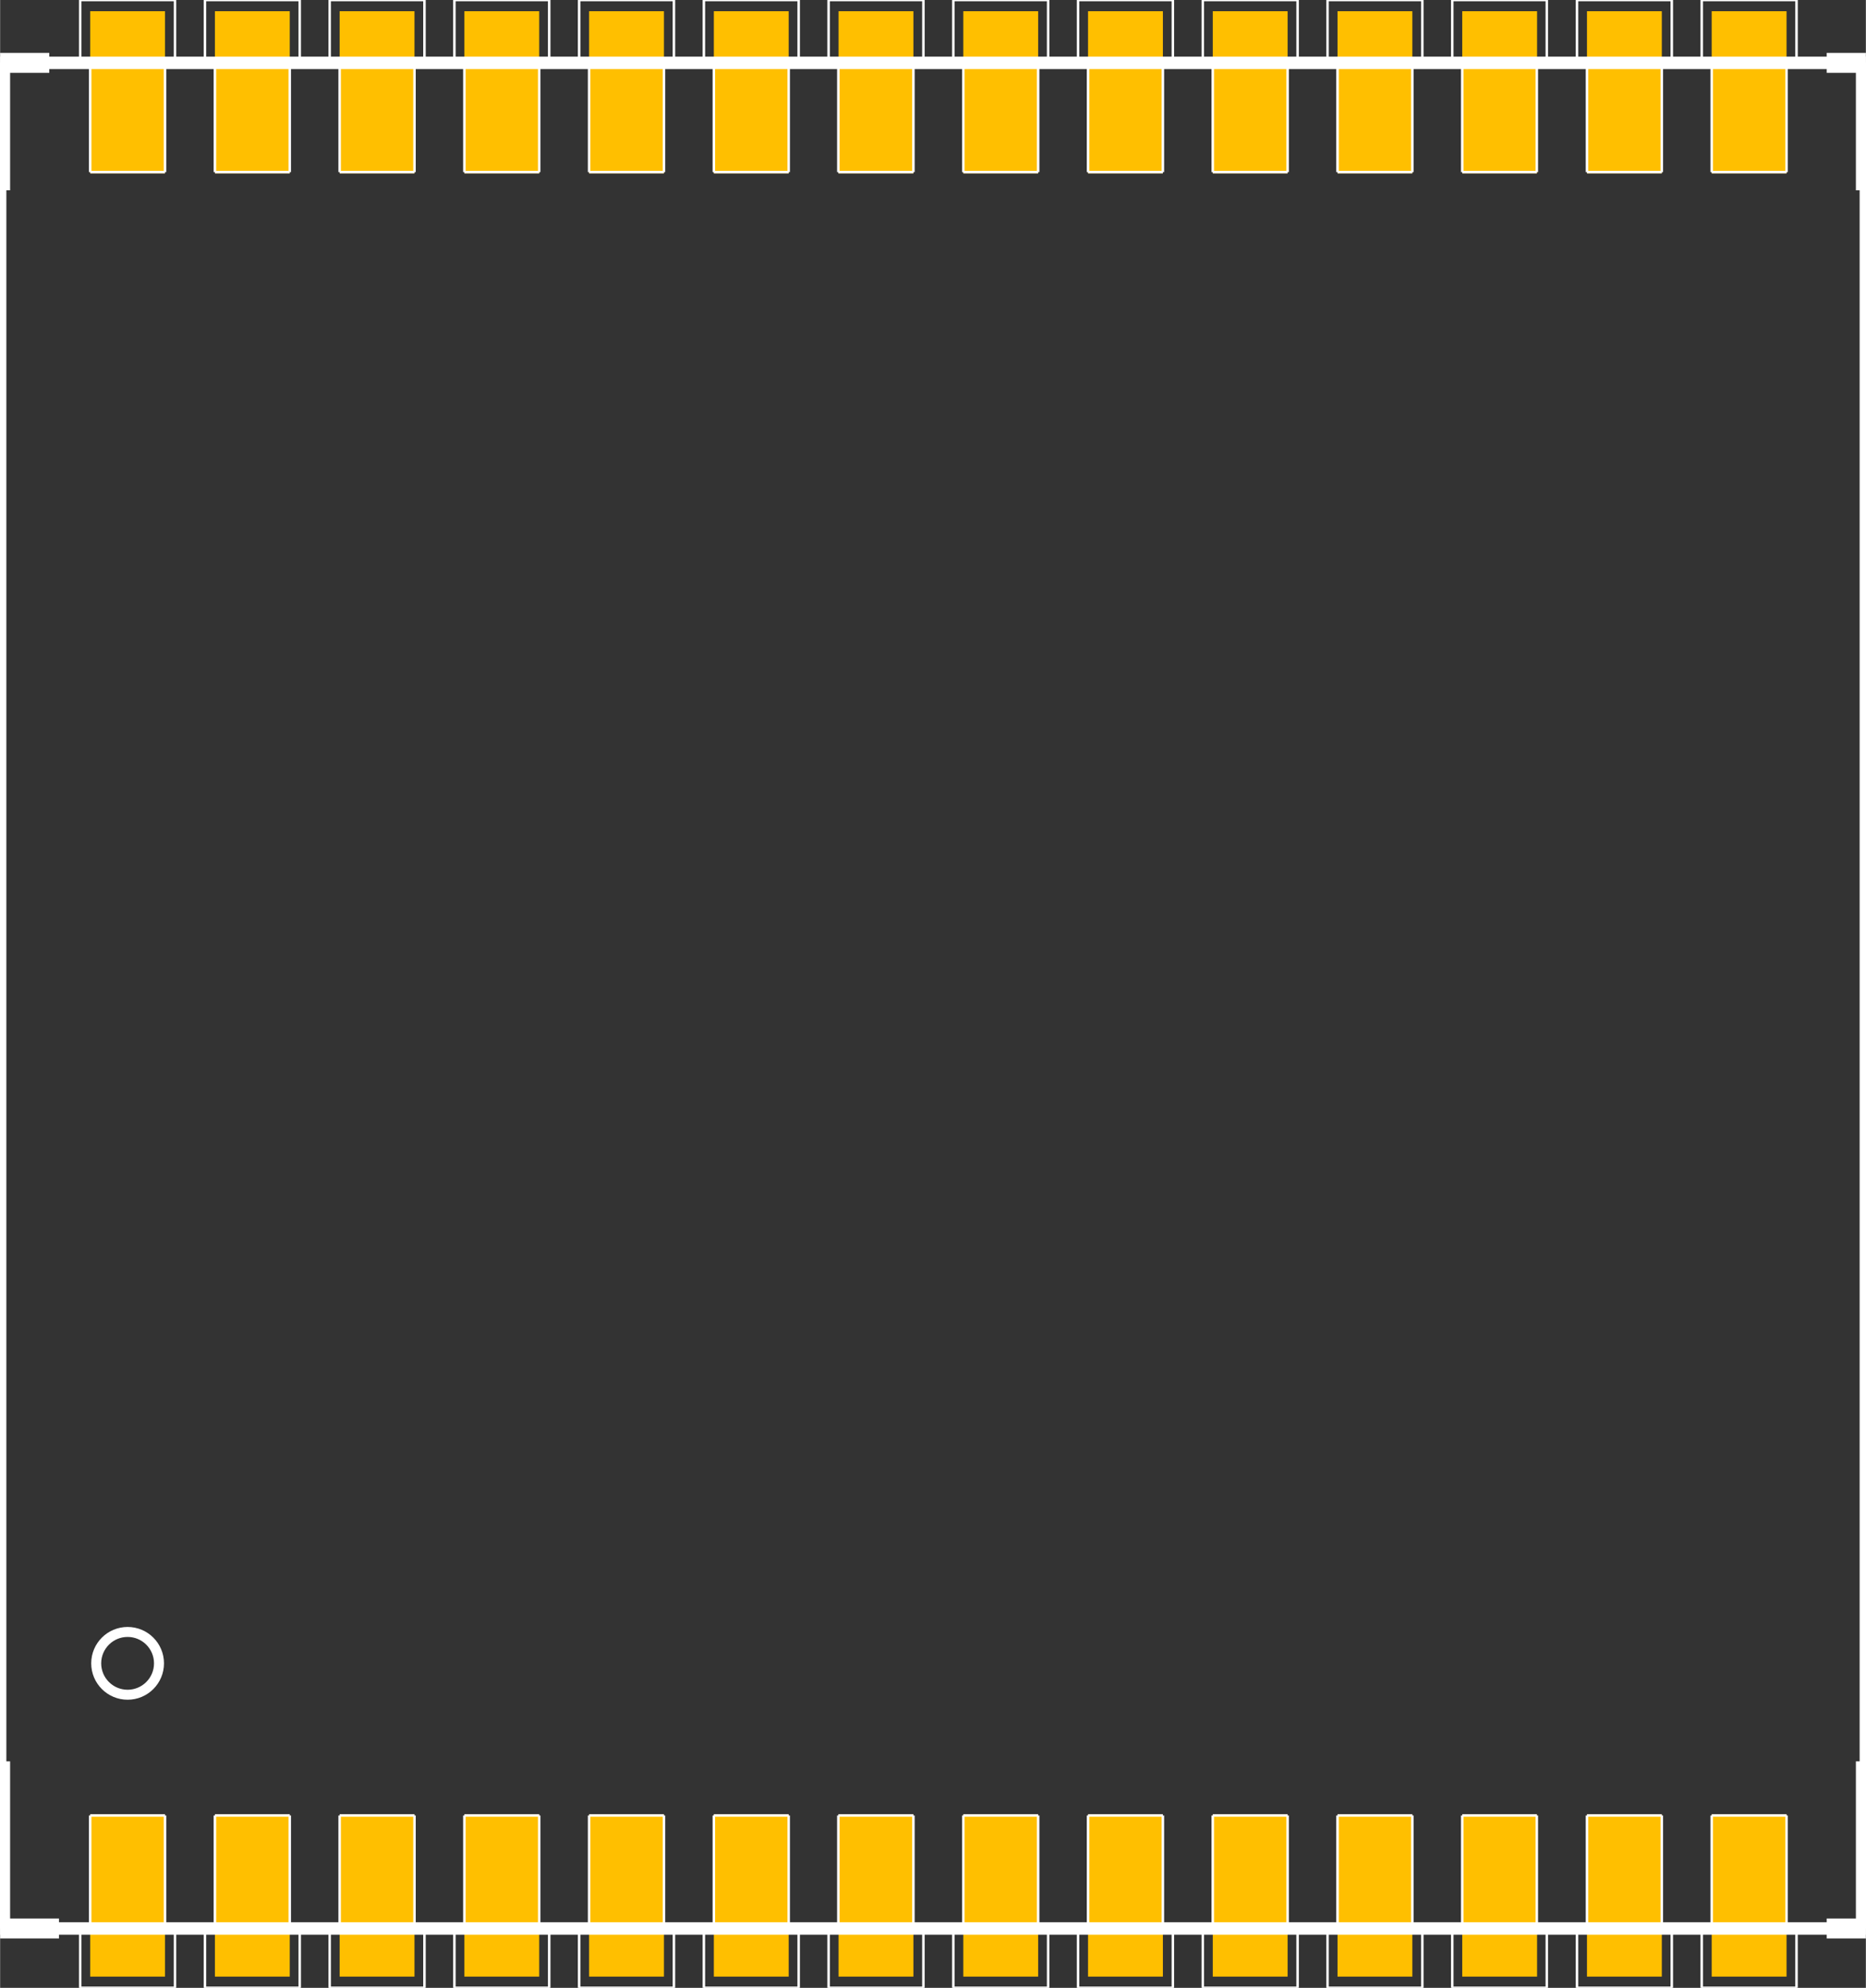 <?xml version="1.0" encoding="UTF-8" standalone="no"?>
<svg xmlns:svg="http://www.w3.org/2000/svg" xmlns="http://www.w3.org/2000/svg" version="1.2" baseProfile="tiny" x="0in" y="0in" width="0.748in" height="0.797in" viewBox="0 0 7479 7970" >
<rect x="0" y="0" width="7479" height="7970" fill="#333333" stroke="none"/>
<title>SparkFun.mod</title>
<desc>Kicad module 'SparkFun-COPERNICUS' from file 'SparkFun.mod' converted by Fritzing</desc>
<g id="copper1">
 <rect width="300" x="361" y="7275" fill="#ffbf00" connectorname="1" height="650" id="connector0pad" stroke-width="0"/>
 <rect width="300" x="861" y="7275" fill="#ffbf00" connectorname="2" height="650" id="connector1pad" stroke-width="0"/>
 <rect width="300" x="1361" y="7275" fill="#ffbf00" connectorname="3" height="650" id="connector2pad" stroke-width="0"/>
 <rect width="300" x="1861" y="7275" fill="#ffbf00" connectorname="4" height="650" id="connector3pad" stroke-width="0"/>
 <rect width="300" x="2361" y="7275" fill="#ffbf00" connectorname="5" height="650" id="connector4pad" stroke-width="0"/>
 <rect width="300" x="2861" y="7275" fill="#ffbf00" connectorname="6" height="650" id="connector5pad" stroke-width="0"/>
 <rect width="300" x="3361" y="7275" fill="#ffbf00" connectorname="7" height="650" id="connector6pad" stroke-width="0"/>
 <rect width="300" x="3861" y="7275" fill="#ffbf00" connectorname="8" height="650" id="connector7pad" stroke-width="0"/>
 <rect width="300" x="4361" y="7275" fill="#ffbf00" connectorname="9" height="650" id="connector8pad" stroke-width="0"/>
 <rect width="300" x="4861" y="7275" fill="#ffbf00" connectorname="10" height="650" id="connector9pad" stroke-width="0"/>
 <rect width="300" x="5361" y="7275" fill="#ffbf00" connectorname="11" height="650" id="connector10pad" stroke-width="0"/>
 <rect width="300" x="5861" y="7275" fill="#ffbf00" connectorname="12" height="650" id="connector11pad" stroke-width="0"/>
 <rect width="300" x="6361" y="7275" fill="#ffbf00" connectorname="13" height="650" id="connector12pad" stroke-width="0"/>
 <rect width="300" x="6861" y="7275" fill="#ffbf00" connectorname="14" height="650" id="connector13pad" stroke-width="0"/>
 <rect width="300" x="6861" y="45" fill="#ffbf00" connectorname="15" height="650" id="connector14pad" stroke-width="0"/>
 <rect width="300" x="6361" y="45" fill="#ffbf00" connectorname="16" height="650" id="connector15pad" stroke-width="0"/>
 <rect width="300" x="5861" y="45" fill="#ffbf00" connectorname="17" height="650" id="connector16pad" stroke-width="0"/>
 <rect width="300" x="5361" y="45" fill="#ffbf00" connectorname="18" height="650" id="connector17pad" stroke-width="0"/>
 <rect width="300" x="4861" y="45" fill="#ffbf00" connectorname="19" height="650" id="connector18pad" stroke-width="0"/>
 <rect width="300" x="4361" y="45" fill="#ffbf00" connectorname="20" height="650" id="connector19pad" stroke-width="0"/>
 <rect width="300" x="3861" y="45" fill="#ffbf00" connectorname="21" height="650" id="connector20pad" stroke-width="0"/>
 <rect width="300" x="3361" y="45" fill="#ffbf00" connectorname="22" height="650" id="connector21pad" stroke-width="0"/>
 <rect width="300" x="2861" y="45" fill="#ffbf00" connectorname="23" height="650" id="connector22pad" stroke-width="0"/>
 <rect width="300" x="2361" y="45" fill="#ffbf00" connectorname="24" height="650" id="connector23pad" stroke-width="0"/>
 <rect width="300" x="1861" y="45" fill="#ffbf00" connectorname="25" height="650" id="connector24pad" stroke-width="0"/>
 <rect width="300" x="1361" y="45" fill="#ffbf00" connectorname="26" height="650" id="connector25pad" stroke-width="0"/>
 <rect width="300" x="861" y="45" fill="#ffbf00" connectorname="27" height="650" id="connector26pad" stroke-width="0"/>
 <rect width="300" x="361" y="45" fill="#ffbf00" connectorname="28" height="650" id="connector27pad" stroke-width="0"/>
</g>
<g id="silkscreen">
 <line fill="none" stroke="white" y1="252" x1="197" y2="252" stroke-width="80" x2="0"/>
 <line fill="none" stroke="white" y1="252" x1="0" y2="763" stroke-width="80" x2="0"/>
 <line fill="none" stroke="white" y1="7732" x1="7322" y2="7732" stroke-width="80" x2="7479"/>
 <line fill="none" stroke="white" y1="7732" x1="7479" y2="7062" stroke-width="80" x2="7479"/>
 <line fill="none" stroke="white" y1="763" x1="7479" y2="252" stroke-width="80" x2="7479"/>
 <line fill="none" stroke="white" y1="252" x1="7479" y2="252" stroke-width="80" x2="7322"/>
 <line fill="none" stroke="white" y1="7062" x1="0" y2="7732" stroke-width="80" x2="0"/>
 <line fill="none" stroke="white" y1="7732" x1="0" y2="7732" stroke-width="80" x2="236"/>
 <line fill="none" stroke="white" y1="252" x1="0" y2="252" stroke-width="50" x2="7479"/>
 <line fill="none" stroke="white" y1="252" x1="0" y2="7732" stroke-width="50" x2="0"/>
 <line fill="none" stroke="white" y1="252" x1="7479" y2="7732" stroke-width="50" x2="7479"/>
 <line fill="none" stroke="white" y1="7732" x1="0" y2="7732" stroke-width="50" x2="7479"/>
 <line fill="none" stroke="white" y1="690" x1="361" y2="240" stroke-width="10" x2="361"/>
 <line fill="none" stroke="white" y1="240" x1="361" y2="240" stroke-width="10" x2="321"/>
 <line fill="none" stroke="white" y1="240" x1="321" y2="0" stroke-width="10" x2="321"/>
 <line fill="none" stroke="white" y1="0" x1="321" y2="0" stroke-width="10" x2="701"/>
 <line fill="none" stroke="white" y1="0" x1="701" y2="240" stroke-width="10" x2="701"/>
 <line fill="none" stroke="white" y1="240" x1="701" y2="240" stroke-width="10" x2="661"/>
 <line fill="none" stroke="white" y1="240" x1="661" y2="690" stroke-width="10" x2="661"/>
 <line fill="none" stroke="white" y1="690" x1="661" y2="690" stroke-width="10" x2="361"/>
 <line fill="none" stroke="white" y1="690" x1="861" y2="240" stroke-width="10" x2="861"/>
 <line fill="none" stroke="white" y1="240" x1="861" y2="240" stroke-width="10" x2="821"/>
 <line fill="none" stroke="white" y1="240" x1="821" y2="0" stroke-width="10" x2="821"/>
 <line fill="none" stroke="white" y1="0" x1="821" y2="0" stroke-width="10" x2="1201"/>
 <line fill="none" stroke="white" y1="0" x1="1201" y2="240" stroke-width="10" x2="1201"/>
 <line fill="none" stroke="white" y1="240" x1="1201" y2="240" stroke-width="10" x2="1161"/>
 <line fill="none" stroke="white" y1="240" x1="1161" y2="690" stroke-width="10" x2="1161"/>
 <line fill="none" stroke="white" y1="690" x1="1161" y2="690" stroke-width="10" x2="861"/>
 <line fill="none" stroke="white" y1="690" x1="1361" y2="240" stroke-width="10" x2="1361"/>
 <line fill="none" stroke="white" y1="240" x1="1361" y2="240" stroke-width="10" x2="1321"/>
 <line fill="none" stroke="white" y1="240" x1="1321" y2="0" stroke-width="10" x2="1321"/>
 <line fill="none" stroke="white" y1="0" x1="1321" y2="0" stroke-width="10" x2="1701"/>
 <line fill="none" stroke="white" y1="0" x1="1701" y2="240" stroke-width="10" x2="1701"/>
 <line fill="none" stroke="white" y1="240" x1="1701" y2="240" stroke-width="10" x2="1661"/>
 <line fill="none" stroke="white" y1="240" x1="1661" y2="690" stroke-width="10" x2="1661"/>
 <line fill="none" stroke="white" y1="690" x1="1661" y2="690" stroke-width="10" x2="1361"/>
 <line fill="none" stroke="white" y1="690" x1="1861" y2="240" stroke-width="10" x2="1861"/>
 <line fill="none" stroke="white" y1="240" x1="1861" y2="240" stroke-width="10" x2="1821"/>
 <line fill="none" stroke="white" y1="240" x1="1821" y2="0" stroke-width="10" x2="1821"/>
 <line fill="none" stroke="white" y1="0" x1="1821" y2="0" stroke-width="10" x2="2201"/>
 <line fill="none" stroke="white" y1="0" x1="2201" y2="240" stroke-width="10" x2="2201"/>
 <line fill="none" stroke="white" y1="240" x1="2201" y2="240" stroke-width="10" x2="2161"/>
 <line fill="none" stroke="white" y1="240" x1="2161" y2="690" stroke-width="10" x2="2161"/>
 <line fill="none" stroke="white" y1="690" x1="2161" y2="690" stroke-width="10" x2="1861"/>
 <line fill="none" stroke="white" y1="690" x1="2361" y2="240" stroke-width="10" x2="2361"/>
 <line fill="none" stroke="white" y1="240" x1="2361" y2="240" stroke-width="10" x2="2321"/>
 <line fill="none" stroke="white" y1="240" x1="2321" y2="0" stroke-width="10" x2="2321"/>
 <line fill="none" stroke="white" y1="0" x1="2321" y2="0" stroke-width="10" x2="2701"/>
 <line fill="none" stroke="white" y1="0" x1="2701" y2="240" stroke-width="10" x2="2701"/>
 <line fill="none" stroke="white" y1="240" x1="2701" y2="240" stroke-width="10" x2="2661"/>
 <line fill="none" stroke="white" y1="240" x1="2661" y2="690" stroke-width="10" x2="2661"/>
 <line fill="none" stroke="white" y1="690" x1="2661" y2="690" stroke-width="10" x2="2361"/>
 <line fill="none" stroke="white" y1="690" x1="2861" y2="240" stroke-width="10" x2="2861"/>
 <line fill="none" stroke="white" y1="240" x1="2861" y2="240" stroke-width="10" x2="2821"/>
 <line fill="none" stroke="white" y1="240" x1="2821" y2="0" stroke-width="10" x2="2821"/>
 <line fill="none" stroke="white" y1="0" x1="2821" y2="0" stroke-width="10" x2="3201"/>
 <line fill="none" stroke="white" y1="0" x1="3201" y2="240" stroke-width="10" x2="3201"/>
 <line fill="none" stroke="white" y1="240" x1="3201" y2="240" stroke-width="10" x2="3161"/>
 <line fill="none" stroke="white" y1="240" x1="3161" y2="690" stroke-width="10" x2="3161"/>
 <line fill="none" stroke="white" y1="690" x1="3161" y2="690" stroke-width="10" x2="2861"/>
 <line fill="none" stroke="white" y1="690" x1="3360" y2="240" stroke-width="10" x2="3360"/>
 <line fill="none" stroke="white" y1="240" x1="3360" y2="240" stroke-width="10" x2="3321"/>
 <line fill="none" stroke="white" y1="240" x1="3321" y2="0" stroke-width="10" x2="3321"/>
 <line fill="none" stroke="white" y1="0" x1="3321" y2="0" stroke-width="10" x2="3701"/>
 <line fill="none" stroke="white" y1="0" x1="3701" y2="240" stroke-width="10" x2="3701"/>
 <line fill="none" stroke="white" y1="240" x1="3701" y2="240" stroke-width="10" x2="3661"/>
 <line fill="none" stroke="white" y1="240" x1="3661" y2="690" stroke-width="10" x2="3661"/>
 <line fill="none" stroke="white" y1="690" x1="3661" y2="690" stroke-width="10" x2="3360"/>
 <line fill="none" stroke="white" y1="690" x1="3861" y2="240" stroke-width="10" x2="3861"/>
 <line fill="none" stroke="white" y1="240" x1="3861" y2="240" stroke-width="10" x2="3821"/>
 <line fill="none" stroke="white" y1="240" x1="3821" y2="0" stroke-width="10" x2="3821"/>
 <line fill="none" stroke="white" y1="0" x1="3821" y2="0" stroke-width="10" x2="4201"/>
 <line fill="none" stroke="white" y1="0" x1="4201" y2="240" stroke-width="10" x2="4201"/>
 <line fill="none" stroke="white" y1="240" x1="4201" y2="240" stroke-width="10" x2="4161"/>
 <line fill="none" stroke="white" y1="240" x1="4161" y2="690" stroke-width="10" x2="4161"/>
 <line fill="none" stroke="white" y1="690" x1="4161" y2="690" stroke-width="10" x2="3861"/>
 <line fill="none" stroke="white" y1="690" x1="4361" y2="240" stroke-width="10" x2="4361"/>
 <line fill="none" stroke="white" y1="240" x1="4361" y2="240" stroke-width="10" x2="4321"/>
 <line fill="none" stroke="white" y1="240" x1="4321" y2="0" stroke-width="10" x2="4321"/>
 <line fill="none" stroke="white" y1="0" x1="4321" y2="0" stroke-width="10" x2="4701"/>
 <line fill="none" stroke="white" y1="0" x1="4701" y2="240" stroke-width="10" x2="4701"/>
 <line fill="none" stroke="white" y1="240" x1="4701" y2="240" stroke-width="10" x2="4661"/>
 <line fill="none" stroke="white" y1="240" x1="4661" y2="690" stroke-width="10" x2="4661"/>
 <line fill="none" stroke="white" y1="690" x1="4661" y2="690" stroke-width="10" x2="4361"/>
 <line fill="none" stroke="white" y1="690" x1="4861" y2="240" stroke-width="10" x2="4861"/>
 <line fill="none" stroke="white" y1="240" x1="4861" y2="240" stroke-width="10" x2="4821"/>
 <line fill="none" stroke="white" y1="240" x1="4821" y2="0" stroke-width="10" x2="4821"/>
 <line fill="none" stroke="white" y1="0" x1="4821" y2="0" stroke-width="10" x2="5201"/>
 <line fill="none" stroke="white" y1="0" x1="5201" y2="240" stroke-width="10" x2="5201"/>
 <line fill="none" stroke="white" y1="240" x1="5201" y2="240" stroke-width="10" x2="5161"/>
 <line fill="none" stroke="white" y1="240" x1="5161" y2="690" stroke-width="10" x2="5161"/>
 <line fill="none" stroke="white" y1="690" x1="5161" y2="690" stroke-width="10" x2="4861"/>
 <line fill="none" stroke="white" y1="690" x1="5361" y2="240" stroke-width="10" x2="5361"/>
 <line fill="none" stroke="white" y1="240" x1="5361" y2="240" stroke-width="10" x2="5321"/>
 <line fill="none" stroke="white" y1="240" x1="5321" y2="0" stroke-width="10" x2="5321"/>
 <line fill="none" stroke="white" y1="0" x1="5321" y2="0" stroke-width="10" x2="5701"/>
 <line fill="none" stroke="white" y1="0" x1="5701" y2="240" stroke-width="10" x2="5701"/>
 <line fill="none" stroke="white" y1="240" x1="5701" y2="240" stroke-width="10" x2="5661"/>
 <line fill="none" stroke="white" y1="240" x1="5661" y2="690" stroke-width="10" x2="5661"/>
 <line fill="none" stroke="white" y1="690" x1="5661" y2="690" stroke-width="10" x2="5361"/>
 <line fill="none" stroke="white" y1="690" x1="5861" y2="240" stroke-width="10" x2="5861"/>
 <line fill="none" stroke="white" y1="240" x1="5861" y2="240" stroke-width="10" x2="5821"/>
 <line fill="none" stroke="white" y1="240" x1="5821" y2="0" stroke-width="10" x2="5821"/>
 <line fill="none" stroke="white" y1="0" x1="5821" y2="0" stroke-width="10" x2="6200"/>
 <line fill="none" stroke="white" y1="0" x1="6200" y2="240" stroke-width="10" x2="6200"/>
 <line fill="none" stroke="white" y1="240" x1="6200" y2="240" stroke-width="10" x2="6160"/>
 <line fill="none" stroke="white" y1="240" x1="6160" y2="690" stroke-width="10" x2="6160"/>
 <line fill="none" stroke="white" y1="690" x1="6160" y2="690" stroke-width="10" x2="5861"/>
 <line fill="none" stroke="white" y1="690" x1="6361" y2="240" stroke-width="10" x2="6361"/>
 <line fill="none" stroke="white" y1="240" x1="6361" y2="240" stroke-width="10" x2="6321"/>
 <line fill="none" stroke="white" y1="240" x1="6321" y2="0" stroke-width="10" x2="6321"/>
 <line fill="none" stroke="white" y1="0" x1="6321" y2="0" stroke-width="10" x2="6701"/>
 <line fill="none" stroke="white" y1="0" x1="6701" y2="240" stroke-width="10" x2="6701"/>
 <line fill="none" stroke="white" y1="240" x1="6701" y2="240" stroke-width="10" x2="6661"/>
 <line fill="none" stroke="white" y1="240" x1="6661" y2="690" stroke-width="10" x2="6661"/>
 <line fill="none" stroke="white" y1="690" x1="6661" y2="690" stroke-width="10" x2="6361"/>
 <line fill="none" stroke="white" y1="690" x1="6861" y2="240" stroke-width="10" x2="6861"/>
 <line fill="none" stroke="white" y1="240" x1="6861" y2="240" stroke-width="10" x2="6821"/>
 <line fill="none" stroke="white" y1="240" x1="6821" y2="0" stroke-width="10" x2="6821"/>
 <line fill="none" stroke="white" y1="0" x1="6821" y2="0" stroke-width="10" x2="7201"/>
 <line fill="none" stroke="white" y1="0" x1="7201" y2="240" stroke-width="10" x2="7201"/>
 <line fill="none" stroke="white" y1="240" x1="7201" y2="240" stroke-width="10" x2="7161"/>
 <line fill="none" stroke="white" y1="240" x1="7161" y2="690" stroke-width="10" x2="7161"/>
 <line fill="none" stroke="white" y1="690" x1="7161" y2="690" stroke-width="10" x2="6861"/>
 <line fill="none" stroke="white" y1="7279" x1="661" y2="7730" stroke-width="10" x2="661"/>
 <line fill="none" stroke="white" y1="7730" x1="661" y2="7730" stroke-width="10" x2="701"/>
 <line fill="none" stroke="white" y1="7730" x1="701" y2="7970" stroke-width="10" x2="701"/>
 <line fill="none" stroke="white" y1="7970" x1="701" y2="7970" stroke-width="10" x2="321"/>
 <line fill="none" stroke="white" y1="7970" x1="321" y2="7730" stroke-width="10" x2="321"/>
 <line fill="none" stroke="white" y1="7730" x1="321" y2="7730" stroke-width="10" x2="361"/>
 <line fill="none" stroke="white" y1="7730" x1="361" y2="7279" stroke-width="10" x2="361"/>
 <line fill="none" stroke="white" y1="7279" x1="361" y2="7279" stroke-width="10" x2="661"/>
 <line fill="none" stroke="white" y1="7279" x1="1161" y2="7730" stroke-width="10" x2="1161"/>
 <line fill="none" stroke="white" y1="7730" x1="1161" y2="7730" stroke-width="10" x2="1201"/>
 <line fill="none" stroke="white" y1="7730" x1="1201" y2="7970" stroke-width="10" x2="1201"/>
 <line fill="none" stroke="white" y1="7970" x1="1201" y2="7970" stroke-width="10" x2="821"/>
 <line fill="none" stroke="white" y1="7970" x1="821" y2="7730" stroke-width="10" x2="821"/>
 <line fill="none" stroke="white" y1="7730" x1="821" y2="7730" stroke-width="10" x2="861"/>
 <line fill="none" stroke="white" y1="7730" x1="861" y2="7279" stroke-width="10" x2="861"/>
 <line fill="none" stroke="white" y1="7279" x1="861" y2="7279" stroke-width="10" x2="1161"/>
 <line fill="none" stroke="white" y1="7279" x1="1661" y2="7730" stroke-width="10" x2="1661"/>
 <line fill="none" stroke="white" y1="7730" x1="1661" y2="7730" stroke-width="10" x2="1701"/>
 <line fill="none" stroke="white" y1="7730" x1="1701" y2="7970" stroke-width="10" x2="1701"/>
 <line fill="none" stroke="white" y1="7970" x1="1701" y2="7970" stroke-width="10" x2="1321"/>
 <line fill="none" stroke="white" y1="7970" x1="1321" y2="7730" stroke-width="10" x2="1321"/>
 <line fill="none" stroke="white" y1="7730" x1="1321" y2="7730" stroke-width="10" x2="1361"/>
 <line fill="none" stroke="white" y1="7730" x1="1361" y2="7279" stroke-width="10" x2="1361"/>
 <line fill="none" stroke="white" y1="7279" x1="1361" y2="7279" stroke-width="10" x2="1661"/>
 <line fill="none" stroke="white" y1="7279" x1="2161" y2="7730" stroke-width="10" x2="2161"/>
 <line fill="none" stroke="white" y1="7730" x1="2161" y2="7730" stroke-width="10" x2="2201"/>
 <line fill="none" stroke="white" y1="7730" x1="2201" y2="7970" stroke-width="10" x2="2201"/>
 <line fill="none" stroke="white" y1="7970" x1="2201" y2="7970" stroke-width="10" x2="1821"/>
 <line fill="none" stroke="white" y1="7970" x1="1821" y2="7730" stroke-width="10" x2="1821"/>
 <line fill="none" stroke="white" y1="7730" x1="1821" y2="7730" stroke-width="10" x2="1861"/>
 <line fill="none" stroke="white" y1="7730" x1="1861" y2="7279" stroke-width="10" x2="1861"/>
 <line fill="none" stroke="white" y1="7279" x1="1861" y2="7279" stroke-width="10" x2="2161"/>
 <line fill="none" stroke="white" y1="7279" x1="2661" y2="7730" stroke-width="10" x2="2661"/>
 <line fill="none" stroke="white" y1="7730" x1="2661" y2="7730" stroke-width="10" x2="2701"/>
 <line fill="none" stroke="white" y1="7730" x1="2701" y2="7970" stroke-width="10" x2="2701"/>
 <line fill="none" stroke="white" y1="7970" x1="2701" y2="7970" stroke-width="10" x2="2321"/>
 <line fill="none" stroke="white" y1="7970" x1="2321" y2="7730" stroke-width="10" x2="2321"/>
 <line fill="none" stroke="white" y1="7730" x1="2321" y2="7730" stroke-width="10" x2="2361"/>
 <line fill="none" stroke="white" y1="7730" x1="2361" y2="7279" stroke-width="10" x2="2361"/>
 <line fill="none" stroke="white" y1="7279" x1="2361" y2="7279" stroke-width="10" x2="2661"/>
 <line fill="none" stroke="white" y1="7279" x1="3161" y2="7730" stroke-width="10" x2="3161"/>
 <line fill="none" stroke="white" y1="7730" x1="3161" y2="7730" stroke-width="10" x2="3201"/>
 <line fill="none" stroke="white" y1="7730" x1="3201" y2="7970" stroke-width="10" x2="3201"/>
 <line fill="none" stroke="white" y1="7970" x1="3201" y2="7970" stroke-width="10" x2="2821"/>
 <line fill="none" stroke="white" y1="7970" x1="2821" y2="7730" stroke-width="10" x2="2821"/>
 <line fill="none" stroke="white" y1="7730" x1="2821" y2="7730" stroke-width="10" x2="2861"/>
 <line fill="none" stroke="white" y1="7730" x1="2861" y2="7279" stroke-width="10" x2="2861"/>
 <line fill="none" stroke="white" y1="7279" x1="2861" y2="7279" stroke-width="10" x2="3161"/>
 <line fill="none" stroke="white" y1="7279" x1="3661" y2="7730" stroke-width="10" x2="3661"/>
 <line fill="none" stroke="white" y1="7730" x1="3661" y2="7730" stroke-width="10" x2="3701"/>
 <line fill="none" stroke="white" y1="7730" x1="3701" y2="7970" stroke-width="10" x2="3701"/>
 <line fill="none" stroke="white" y1="7970" x1="3701" y2="7970" stroke-width="10" x2="3321"/>
 <line fill="none" stroke="white" y1="7970" x1="3321" y2="7730" stroke-width="10" x2="3321"/>
 <line fill="none" stroke="white" y1="7730" x1="3321" y2="7730" stroke-width="10" x2="3360"/>
 <line fill="none" stroke="white" y1="7730" x1="3360" y2="7279" stroke-width="10" x2="3360"/>
 <line fill="none" stroke="white" y1="7279" x1="3360" y2="7279" stroke-width="10" x2="3661"/>
 <line fill="none" stroke="white" y1="7279" x1="4161" y2="7730" stroke-width="10" x2="4161"/>
 <line fill="none" stroke="white" y1="7730" x1="4161" y2="7730" stroke-width="10" x2="4201"/>
 <line fill="none" stroke="white" y1="7730" x1="4201" y2="7970" stroke-width="10" x2="4201"/>
 <line fill="none" stroke="white" y1="7970" x1="4201" y2="7970" stroke-width="10" x2="3821"/>
 <line fill="none" stroke="white" y1="7970" x1="3821" y2="7730" stroke-width="10" x2="3821"/>
 <line fill="none" stroke="white" y1="7730" x1="3821" y2="7730" stroke-width="10" x2="3861"/>
 <line fill="none" stroke="white" y1="7730" x1="3861" y2="7279" stroke-width="10" x2="3861"/>
 <line fill="none" stroke="white" y1="7279" x1="3861" y2="7279" stroke-width="10" x2="4161"/>
 <line fill="none" stroke="white" y1="7279" x1="4661" y2="7730" stroke-width="10" x2="4661"/>
 <line fill="none" stroke="white" y1="7730" x1="4661" y2="7730" stroke-width="10" x2="4701"/>
 <line fill="none" stroke="white" y1="7730" x1="4701" y2="7970" stroke-width="10" x2="4701"/>
 <line fill="none" stroke="white" y1="7970" x1="4701" y2="7970" stroke-width="10" x2="4321"/>
 <line fill="none" stroke="white" y1="7970" x1="4321" y2="7730" stroke-width="10" x2="4321"/>
 <line fill="none" stroke="white" y1="7730" x1="4321" y2="7730" stroke-width="10" x2="4361"/>
 <line fill="none" stroke="white" y1="7730" x1="4361" y2="7279" stroke-width="10" x2="4361"/>
 <line fill="none" stroke="white" y1="7279" x1="4361" y2="7279" stroke-width="10" x2="4661"/>
 <line fill="none" stroke="white" y1="7279" x1="5161" y2="7730" stroke-width="10" x2="5161"/>
 <line fill="none" stroke="white" y1="7730" x1="5161" y2="7730" stroke-width="10" x2="5201"/>
 <line fill="none" stroke="white" y1="7730" x1="5201" y2="7970" stroke-width="10" x2="5201"/>
 <line fill="none" stroke="white" y1="7970" x1="5201" y2="7970" stroke-width="10" x2="4821"/>
 <line fill="none" stroke="white" y1="7970" x1="4821" y2="7730" stroke-width="10" x2="4821"/>
 <line fill="none" stroke="white" y1="7730" x1="4821" y2="7730" stroke-width="10" x2="4861"/>
 <line fill="none" stroke="white" y1="7730" x1="4861" y2="7279" stroke-width="10" x2="4861"/>
 <line fill="none" stroke="white" y1="7279" x1="4861" y2="7279" stroke-width="10" x2="5161"/>
 <line fill="none" stroke="white" y1="7279" x1="5661" y2="7730" stroke-width="10" x2="5661"/>
 <line fill="none" stroke="white" y1="7730" x1="5661" y2="7730" stroke-width="10" x2="5701"/>
 <line fill="none" stroke="white" y1="7730" x1="5701" y2="7970" stroke-width="10" x2="5701"/>
 <line fill="none" stroke="white" y1="7970" x1="5701" y2="7970" stroke-width="10" x2="5321"/>
 <line fill="none" stroke="white" y1="7970" x1="5321" y2="7730" stroke-width="10" x2="5321"/>
 <line fill="none" stroke="white" y1="7730" x1="5321" y2="7730" stroke-width="10" x2="5361"/>
 <line fill="none" stroke="white" y1="7730" x1="5361" y2="7279" stroke-width="10" x2="5361"/>
 <line fill="none" stroke="white" y1="7279" x1="5361" y2="7279" stroke-width="10" x2="5661"/>
 <line fill="none" stroke="white" y1="7279" x1="6160" y2="7730" stroke-width="10" x2="6160"/>
 <line fill="none" stroke="white" y1="7730" x1="6160" y2="7730" stroke-width="10" x2="6200"/>
 <line fill="none" stroke="white" y1="7730" x1="6200" y2="7970" stroke-width="10" x2="6200"/>
 <line fill="none" stroke="white" y1="7970" x1="6200" y2="7970" stroke-width="10" x2="5821"/>
 <line fill="none" stroke="white" y1="7970" x1="5821" y2="7730" stroke-width="10" x2="5821"/>
 <line fill="none" stroke="white" y1="7730" x1="5821" y2="7730" stroke-width="10" x2="5861"/>
 <line fill="none" stroke="white" y1="7730" x1="5861" y2="7279" stroke-width="10" x2="5861"/>
 <line fill="none" stroke="white" y1="7279" x1="5861" y2="7279" stroke-width="10" x2="6160"/>
 <line fill="none" stroke="white" y1="7279" x1="6661" y2="7730" stroke-width="10" x2="6661"/>
 <line fill="none" stroke="white" y1="7730" x1="6661" y2="7730" stroke-width="10" x2="6701"/>
 <line fill="none" stroke="white" y1="7730" x1="6701" y2="7970" stroke-width="10" x2="6701"/>
 <line fill="none" stroke="white" y1="7970" x1="6701" y2="7970" stroke-width="10" x2="6321"/>
 <line fill="none" stroke="white" y1="7970" x1="6321" y2="7730" stroke-width="10" x2="6321"/>
 <line fill="none" stroke="white" y1="7730" x1="6321" y2="7730" stroke-width="10" x2="6361"/>
 <line fill="none" stroke="white" y1="7730" x1="6361" y2="7279" stroke-width="10" x2="6361"/>
 <line fill="none" stroke="white" y1="7279" x1="6361" y2="7279" stroke-width="10" x2="6661"/>
 <line fill="none" stroke="white" y1="7279" x1="7161" y2="7730" stroke-width="10" x2="7161"/>
 <line fill="none" stroke="white" y1="7730" x1="7161" y2="7730" stroke-width="10" x2="7201"/>
 <line fill="none" stroke="white" y1="7730" x1="7201" y2="7970" stroke-width="10" x2="7201"/>
 <line fill="none" stroke="white" y1="7970" x1="7201" y2="7970" stroke-width="10" x2="6821"/>
 <line fill="none" stroke="white" y1="7970" x1="6821" y2="7730" stroke-width="10" x2="6821"/>
 <line fill="none" stroke="white" y1="7730" x1="6821" y2="7730" stroke-width="10" x2="6861"/>
 <line fill="none" stroke="white" y1="7730" x1="6861" y2="7279" stroke-width="10" x2="6861"/>
 <line fill="none" stroke="white" y1="7279" x1="6861" y2="7279" stroke-width="10" x2="7161"/>
 <circle fill="none" cx="511" cy="6669" stroke="white" r="125.865" stroke-width="40"/>
</g>
</svg>